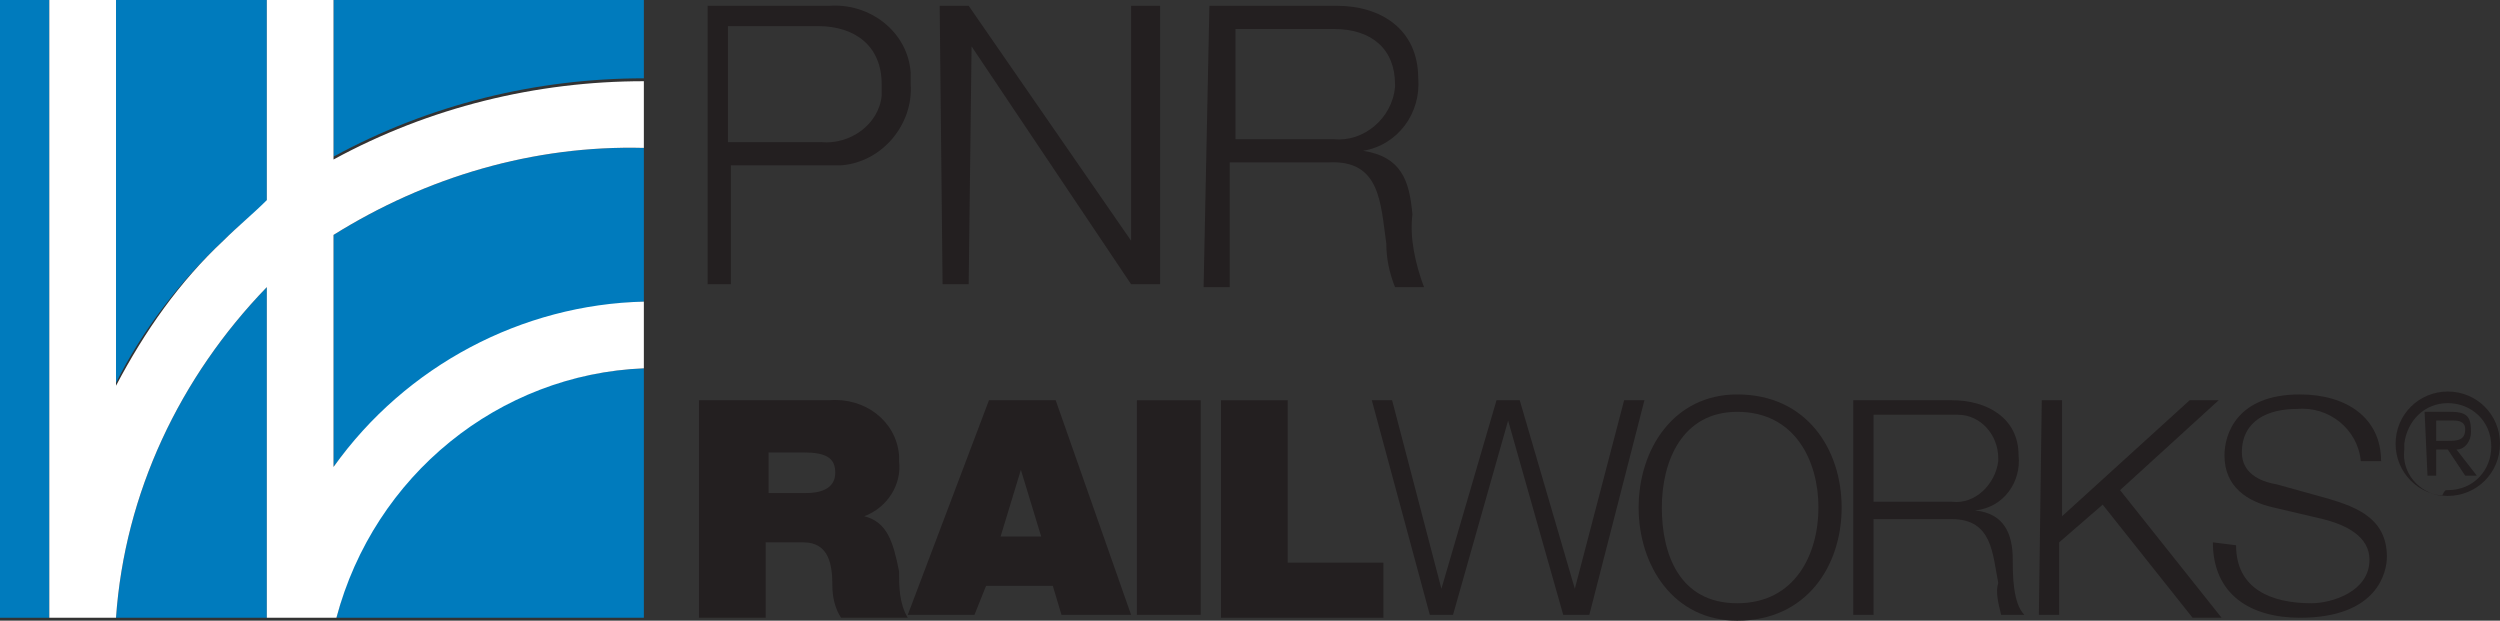 <svg version="1.1" id="Layer_1" xmlns="http://www.w3.org/2000/svg" x="0" y="0" viewBox="0 0 86.2 21.4" xml:space="preserve"><rect x="0" y="0" width="86.2" height="21.4" fill="#333333" stroke="none"/><style>.st0{fill:#231f20}.st1{fill:#007bbd}</style><g id="LOGO-RW-PNR-color"><g id="Layer_1_1_"><path id="Path_77" class="st0" d="M25.2 4.9h3.1c1 .1 2-.6 2.1-1.6v-.4c0-1.3-.9-2-2.2-2h-3.1v4zM24.4.2h4.2c1.4-.1 2.7.9 2.8 2.3v.4c.1 1.4-1 2.7-2.4 2.8h-3.8v4.1h-.8V.2z"/><path id="Path_78" class="st0" d="M32.4.2h1L39 8.3V.2h1v9.6h-1l-5.5-8.2-.1 8.2h-.9L32.4.2z"/><path id="Path_79" class="st0" d="M42.6 4.8H46c1 .1 2-.7 2.1-1.8v-.1c0-1.2-.8-1.9-2.1-1.9h-3.4v3.8zM41.7.2h4.4c1.5 0 2.8.8 2.8 2.5.1 1.2-.7 2.3-1.9 2.5 1.3.2 1.6 1 1.7 2.2-.1.8.1 1.7.4 2.5h-1c-.2-.5-.3-1-.3-1.5-.2-1.4-.2-2.9-2-2.8h-3.4v4.3h-.9l.2-9.7z"/><path id="Path_80" class="st0" d="M26.5 17h1.3c.4 0 1-.1 1-.7 0-.5-.3-.7-1.1-.7h-1.2V17zm-2.3-3.2h4.4c1.2-.1 2.3.7 2.4 1.9v.2c.1.8-.4 1.6-1.2 1.9.8.2 1 .9 1.2 1.9 0 .5 0 1.1.3 1.6H29c-.2-.3-.3-.7-.3-1.1 0-.7-.1-1.5-1-1.5h-1.3v2.6h-2.3v-7.5z"/><path id="Path_81" class="st0" d="M35.9 18.5l-.7-2.3-.7 2.3h1.4zm-1.8-4.7h2.3l2.6 7.4h-2.4l-.3-1H34l-.4 1h-2.3l2.8-7.4z"/><path id="Rectangle_5" class="st0" d="M39.2 13.8h2.2v7.4h-2.2z"/><path id="Path_82" class="st0" d="M42.1 13.8h2.3v5.6h3.3v1.9h-5.6v-7.5z"/><path id="Path_83" class="st0" d="M47.3 13.8h.7l1.7 6.5 1.9-6.5h.8l1.9 6.5 1.7-6.5h.7l-1.9 7.4h-.9L52 14.5l-1.9 6.7h-.8l-2-7.4z"/><path id="Path_84" class="st0" d="M59.9 20.8c2 0 2.8-1.7 2.8-3.3s-.8-3.3-2.8-3.3c-1.9 0-2.6 1.7-2.6 3.3s.6 3.3 2.6 3.3m0-7.2c2.4 0 3.6 1.9 3.6 3.9s-1.2 3.9-3.6 3.9c-2.2 0-3.4-1.9-3.4-3.9s1.2-3.9 3.4-3.9"/><path id="Path_85" class="st0" d="M64.6 17.3h2.7c.8.1 1.5-.6 1.6-1.4v-.1c0-.8-.6-1.5-1.4-1.5h-2.9v3zm-.7-3.5h3.4c1.2 0 2.3.6 2.3 1.9.1.9-.5 1.8-1.5 1.9 1 .1 1.3.8 1.3 1.7 0 .5 0 1.5.4 1.9H69c-.1-.4-.2-.8-.1-1.1-.2-1-.2-2.2-1.6-2.2h-2.7v3.3h-.7v-7.4z"/><path id="Path_86" class="st0" d="M70.4 13.8h.7v4l4.4-4h1l-3.4 3.1 3.5 4.4h-1l-3.1-3.9-1.5 1.3v2.5h-.7l.1-7.4z"/><path id="Path_87" class="st0" d="M77.1 18.8c0 1.5 1.2 2 2.6 2 .7 0 2-.4 2-1.5 0-.8-.8-1.2-1.6-1.4l-1.7-.4c-.9-.2-1.7-.7-1.7-1.8 0-.7.4-2.1 2.6-2.1 1.6 0 2.8.8 2.8 2.3h-.7c-.1-1.1-1.1-1.9-2.2-1.8-1 0-1.9.4-1.9 1.5 0 .7.6 1 1.2 1.1l1.8.5c1 .3 2 .7 2 2 0 .5-.3 2.1-3 2.1-1.7 0-3-.8-3-2.6l.8.1z"/><path id="Path_88" class="st0" d="M84 15.2h.4c.3 0 .6 0 .6-.4 0-.3-.3-.3-.4-.3H84v.7zm-.4-1h.9c.6 0 .7.2.7.7 0 .3-.2.6-.5.6l.7.9H85l-.6-.9H84v.9h-.3l-.1-2.2zm.8 2.7c.9 0 1.5-.7 1.5-1.5 0-.9-.7-1.5-1.5-1.5s-1.4.6-1.5 1.4v.2c-.1.8.5 1.5 1.3 1.6.1-.2.1-.2.2-.2m0-3.4c1 0 1.8.8 1.8 1.8s-.8 1.8-1.8 1.8-1.8-.8-1.8-1.8.8-1.8 1.8-1.8"/><path id="Path_89" class="st1" d="M11.5 16.1c2.5-3.4 6.5-5.5 10.7-5.7V5.1c-3.8-.1-7.5 1-10.7 3v8z"/><path id="Path_90" class="st1" d="M22.2 0H11.5v5.4c3.3-1.8 7-2.7 10.7-2.7V0z"/><path id="Path_91" class="st1" d="M22.2 12.7c-5.1.2-9.4 3.7-10.6 8.6h10.6v-8.6z"/><path id="Path_92" class="st1" d="M7.7 8.3c.5-.5 1-.9 1.5-1.3V0H4v13.2c.9-1.8 2.2-3.5 3.7-4.9z"/><path id="Rectangle_6" class="st1" d="M0 0h1.7v21.3H0z"/><path id="Path_93" class="st1" d="M4 21.3h5.2V9.9C6.2 13 4.3 17 4 21.3z"/><path id="Path_94" d="M22.2 12.7v-2.3c-4.2.1-8.2 2.2-10.7 5.7v-8c3.2-2 6.9-3.1 10.7-3V2.8c-3.7 0-7.4.9-10.7 2.7V0H9.2v6.9c-.5.5-1 .9-1.5 1.4-1.5 1.4-2.7 3.1-3.7 5V0H1.7v21.3H4C4.3 17 6.2 13 9.2 9.9v11.4h2.4c1.3-4.9 5.6-8.4 10.6-8.6z" fill="#fff"/></g></g></svg>